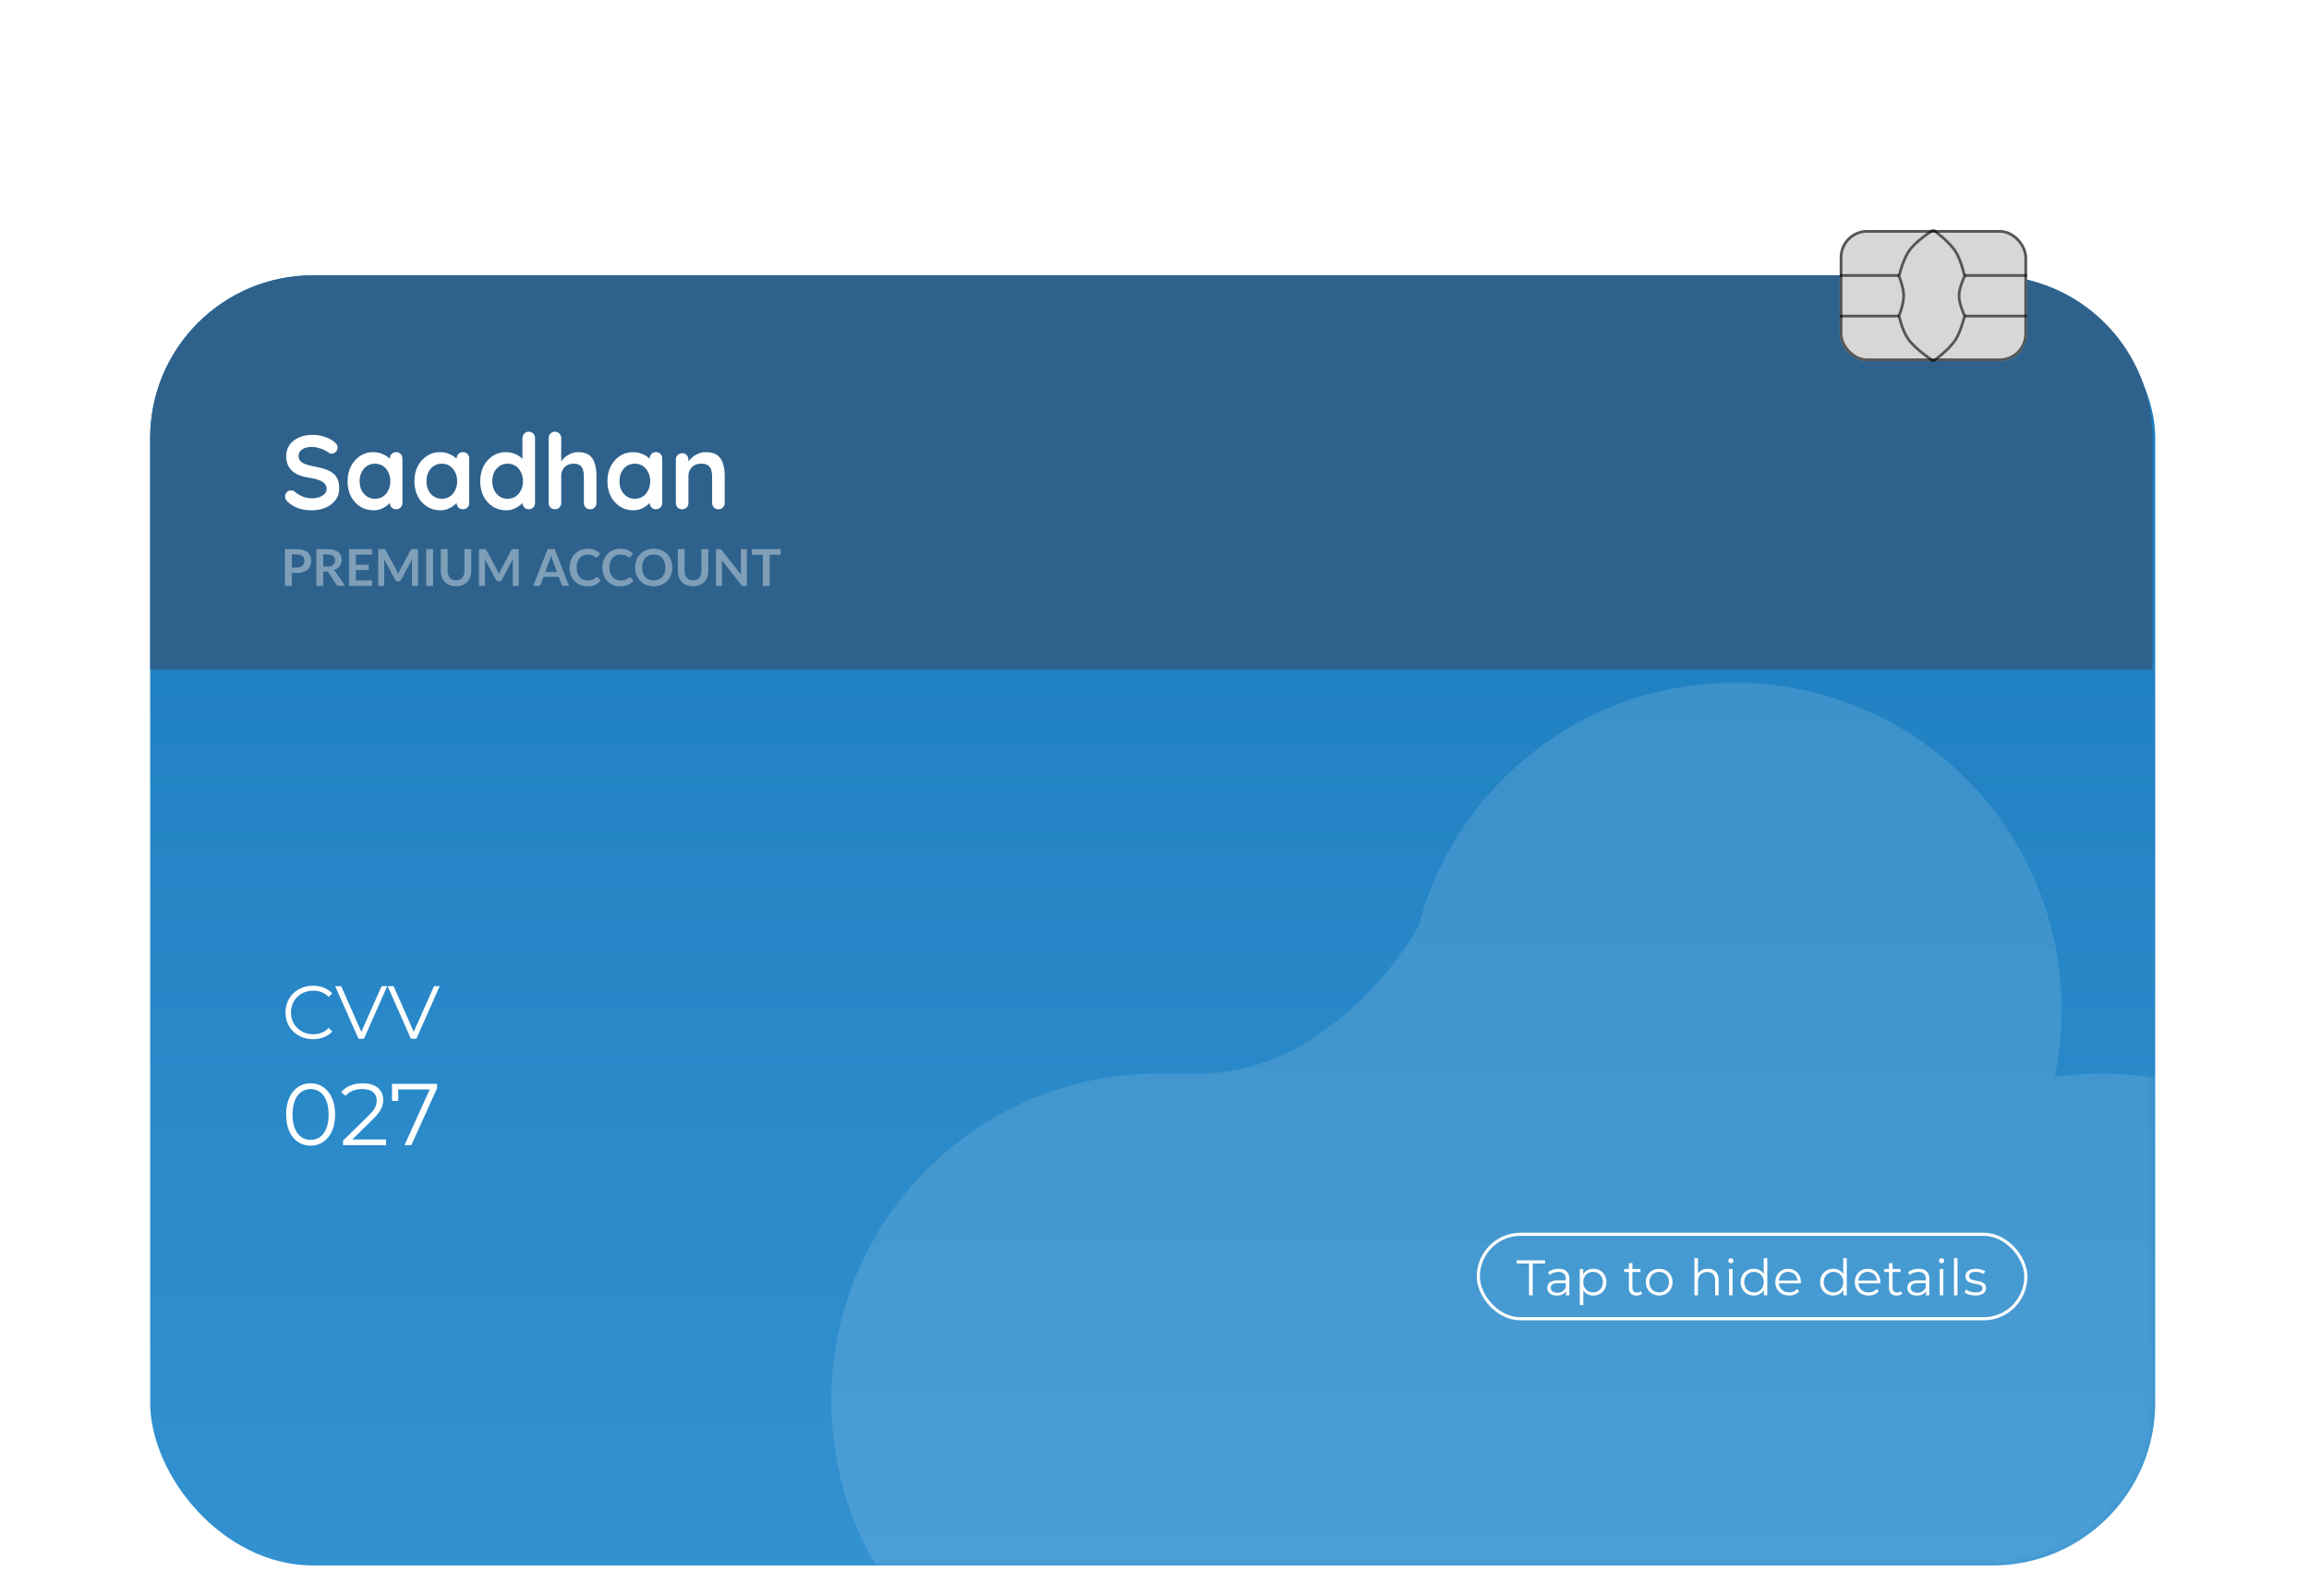 <svg width="369" height="255" viewBox="0 0 369 255" fill="none" xmlns="http://www.w3.org/2000/svg">
<g filter="url(#filter0_ddd_76_2778)">
<g filter="url(#filter1_ddd_76_2778)">
<rect x="24" y="8" width="320.425" height="206.172" rx="26" fill="url(#paint0_linear_76_2778)"/>
<path d="M24 34C24 19.641 35.641 8 50 8H318C332.359 8 344 19.641 344 34V71H24V34Z" fill="#2E628C"/>
<mask id="mask0_76_2778" style="mask-type:alpha" maskUnits="userSpaceOnUse" x="24" y="8" width="321" height="207">
<rect x="24" y="8" width="320.425" height="206.172" rx="26" fill="url(#paint1_linear_76_2778)"/>
</mask>
<g mask="url(#mask0_76_2778)">
<path d="M237.348 187.814C237.348 216.67 213.955 240.063 185.099 240.063C156.242 240.063 132.85 216.67 132.85 187.814C132.85 172.6 139.352 158.904 149.73 149.355C159.035 140.793 171.456 135.565 185.099 135.565C213.955 135.565 237.348 158.957 237.348 187.814Z" fill="white" fill-opacity="0.12"/>
<path d="M237.348 187.814C237.348 216.67 213.955 240.063 185.099 240.063H335.893C307.037 240.063 283.644 216.67 283.644 187.814C283.644 184.128 284.026 180.531 284.752 177.06C282.291 177.416 279.775 177.6 277.216 177.6C251.855 177.6 230.714 159.531 225.965 135.565H191.882H185.099C213.955 135.565 237.348 158.957 237.348 187.814Z" fill="white" fill-opacity="0.12"/>
<path d="M225.965 135.565C225.31 132.261 224.967 128.846 224.967 125.351C224.967 120.76 225.559 116.308 226.671 112.066C222.305 119.899 209.234 135.565 191.882 135.565H225.965Z" fill="white" fill-opacity="0.12"/>
<path fill-rule="evenodd" clip-rule="evenodd" d="M335.893 240.063C364.75 240.063 388.142 216.67 388.142 187.814C388.142 158.957 364.75 135.565 335.893 135.565C333.334 135.565 330.818 135.748 328.357 136.104C323.904 157.392 306.493 173.92 284.752 177.06C284.026 180.531 283.644 184.128 283.644 187.814C283.644 216.67 307.037 240.063 335.893 240.063Z" fill="white" fill-opacity="0.12"/>
<path d="M328.357 136.104C323.904 157.392 306.493 173.92 284.752 177.06C289.206 155.772 306.616 139.245 328.357 136.104Z" fill="white" fill-opacity="0.12"/>
<path d="M329.465 125.351C329.465 96.494 306.072 73.102 277.216 73.102C252.95 73.102 232.548 89.643 226.671 112.066C225.559 116.308 224.967 120.76 224.967 125.351C224.967 128.846 225.31 132.261 225.965 135.565C230.714 159.531 251.855 177.6 277.216 177.6C279.775 177.6 282.291 177.416 284.752 177.06C289.206 155.772 306.616 139.245 328.357 136.104C329.083 132.634 329.465 129.037 329.465 125.351Z" fill="white" fill-opacity="0.12"/>
</g>
<path d="M49.91 45.552C49.128 45.552 48.425 45.457 47.799 45.267C47.174 45.066 46.577 44.72 46.007 44.229C45.862 44.106 45.751 43.966 45.672 43.81C45.594 43.654 45.555 43.497 45.555 43.341C45.555 43.084 45.645 42.861 45.823 42.671C46.013 42.47 46.247 42.37 46.526 42.37C46.739 42.37 46.928 42.437 47.096 42.571C47.52 42.917 47.939 43.179 48.352 43.358C48.776 43.536 49.295 43.626 49.91 43.626C50.323 43.626 50.702 43.564 51.048 43.442C51.394 43.308 51.674 43.135 51.886 42.922C52.098 42.699 52.204 42.448 52.204 42.169C52.204 41.834 52.103 41.549 51.903 41.315C51.702 41.08 51.394 40.885 50.981 40.728C50.568 40.561 50.044 40.433 49.407 40.343C48.804 40.254 48.274 40.12 47.816 39.941C47.358 39.752 46.973 39.517 46.66 39.238C46.359 38.948 46.13 38.613 45.974 38.233C45.818 37.842 45.739 37.407 45.739 36.927C45.739 36.201 45.924 35.581 46.292 35.068C46.672 34.554 47.18 34.163 47.816 33.895C48.453 33.627 49.156 33.494 49.926 33.494C50.652 33.494 51.322 33.605 51.936 33.828C52.561 34.041 53.069 34.314 53.46 34.649C53.784 34.906 53.946 35.202 53.946 35.537C53.946 35.782 53.851 36.006 53.661 36.207C53.471 36.408 53.248 36.508 52.991 36.508C52.824 36.508 52.673 36.458 52.539 36.357C52.36 36.201 52.12 36.056 51.819 35.922C51.517 35.777 51.199 35.66 50.864 35.57C50.529 35.47 50.217 35.419 49.926 35.419C49.446 35.419 49.039 35.481 48.704 35.604C48.38 35.727 48.134 35.894 47.967 36.106C47.799 36.318 47.716 36.564 47.716 36.843C47.716 37.178 47.81 37.457 48 37.68C48.201 37.893 48.486 38.066 48.854 38.2C49.223 38.322 49.664 38.434 50.178 38.535C50.847 38.657 51.434 38.803 51.936 38.97C52.45 39.138 52.874 39.355 53.209 39.623C53.544 39.88 53.795 40.209 53.962 40.611C54.13 41.002 54.214 41.482 54.214 42.051C54.214 42.777 54.013 43.403 53.611 43.927C53.209 44.452 52.678 44.854 52.02 45.133C51.372 45.412 50.669 45.552 49.91 45.552ZM63.302 36.257C63.592 36.257 63.833 36.352 64.022 36.542C64.212 36.731 64.307 36.977 64.307 37.279V44.363C64.307 44.653 64.212 44.899 64.022 45.1C63.833 45.289 63.592 45.384 63.302 45.384C63.012 45.384 62.772 45.289 62.582 45.1C62.392 44.899 62.297 44.653 62.297 44.363V43.542L62.666 43.693C62.666 43.838 62.588 44.017 62.431 44.229C62.275 44.43 62.063 44.631 61.795 44.832C61.527 45.033 61.209 45.206 60.84 45.351C60.483 45.485 60.092 45.552 59.668 45.552C58.898 45.552 58.2 45.356 57.575 44.966C56.949 44.564 56.452 44.017 56.084 43.324C55.727 42.621 55.548 41.817 55.548 40.913C55.548 39.997 55.727 39.193 56.084 38.501C56.452 37.798 56.944 37.251 57.558 36.86C58.172 36.458 58.853 36.257 59.601 36.257C60.081 36.257 60.522 36.33 60.924 36.475C61.326 36.62 61.672 36.804 61.962 37.027C62.264 37.251 62.493 37.48 62.649 37.714C62.816 37.937 62.9 38.127 62.9 38.283L62.297 38.501V37.279C62.297 36.988 62.392 36.748 62.582 36.558C62.772 36.357 63.012 36.257 63.302 36.257ZM59.919 43.709C60.41 43.709 60.84 43.587 61.209 43.341C61.577 43.096 61.862 42.761 62.063 42.336C62.275 41.912 62.381 41.437 62.381 40.913C62.381 40.377 62.275 39.897 62.063 39.472C61.862 39.048 61.577 38.713 61.209 38.468C60.84 38.222 60.41 38.099 59.919 38.099C59.439 38.099 59.015 38.222 58.646 38.468C58.278 38.713 57.988 39.048 57.776 39.472C57.575 39.897 57.474 40.377 57.474 40.913C57.474 41.437 57.575 41.912 57.776 42.336C57.988 42.761 58.278 43.096 58.646 43.341C59.015 43.587 59.439 43.709 59.919 43.709ZM73.982 36.257C74.272 36.257 74.512 36.352 74.702 36.542C74.892 36.731 74.987 36.977 74.987 37.279V44.363C74.987 44.653 74.892 44.899 74.702 45.1C74.512 45.289 74.272 45.384 73.982 45.384C73.692 45.384 73.452 45.289 73.262 45.1C73.072 44.899 72.977 44.653 72.977 44.363V43.542L73.346 43.693C73.346 43.838 73.267 44.017 73.111 44.229C72.955 44.43 72.743 44.631 72.475 44.832C72.207 45.033 71.888 45.206 71.52 45.351C71.163 45.485 70.772 45.552 70.348 45.552C69.577 45.552 68.879 45.356 68.254 44.966C67.629 44.564 67.132 44.017 66.764 43.324C66.406 42.621 66.228 41.817 66.228 40.913C66.228 39.997 66.406 39.193 66.764 38.501C67.132 37.798 67.624 37.251 68.237 36.86C68.852 36.458 69.533 36.257 70.281 36.257C70.761 36.257 71.202 36.33 71.604 36.475C72.006 36.62 72.352 36.804 72.642 37.027C72.944 37.251 73.172 37.48 73.329 37.714C73.496 37.937 73.58 38.127 73.58 38.283L72.977 38.501V37.279C72.977 36.988 73.072 36.748 73.262 36.558C73.452 36.357 73.692 36.257 73.982 36.257ZM70.599 43.709C71.09 43.709 71.52 43.587 71.888 43.341C72.257 43.096 72.542 42.761 72.743 42.336C72.955 41.912 73.061 41.437 73.061 40.913C73.061 40.377 72.955 39.897 72.743 39.472C72.542 39.048 72.257 38.713 71.888 38.468C71.52 38.222 71.09 38.099 70.599 38.099C70.119 38.099 69.695 38.222 69.326 38.468C68.958 38.713 68.667 39.048 68.455 39.472C68.254 39.897 68.154 40.377 68.154 40.913C68.154 41.437 68.254 41.912 68.455 42.336C68.667 42.761 68.958 43.096 69.326 43.341C69.695 43.587 70.119 43.709 70.599 43.709ZM84.498 32.991C84.788 32.991 85.028 33.086 85.218 33.276C85.408 33.466 85.503 33.711 85.503 34.013V44.363C85.503 44.653 85.408 44.899 85.218 45.1C85.028 45.289 84.788 45.384 84.498 45.384C84.208 45.384 83.968 45.289 83.778 45.1C83.588 44.899 83.493 44.653 83.493 44.363V43.542L83.862 43.693C83.862 43.838 83.784 44.017 83.627 44.229C83.471 44.43 83.259 44.631 82.991 44.832C82.723 45.033 82.405 45.206 82.036 45.351C81.679 45.485 81.288 45.552 80.864 45.552C80.094 45.552 79.396 45.356 78.77 44.966C78.145 44.564 77.648 44.017 77.28 43.324C76.923 42.621 76.744 41.817 76.744 40.913C76.744 39.997 76.923 39.193 77.28 38.501C77.648 37.798 78.14 37.251 78.754 36.86C79.368 36.458 80.049 36.257 80.797 36.257C81.277 36.257 81.718 36.33 82.12 36.475C82.522 36.62 82.868 36.804 83.158 37.027C83.46 37.251 83.689 37.48 83.845 37.714C84.013 37.937 84.096 38.127 84.096 38.283L83.493 38.501V34.013C83.493 33.722 83.588 33.482 83.778 33.293C83.968 33.092 84.208 32.991 84.498 32.991ZM81.115 43.709C81.606 43.709 82.036 43.587 82.405 43.341C82.773 43.096 83.058 42.761 83.259 42.336C83.471 41.912 83.577 41.437 83.577 40.913C83.577 40.377 83.471 39.897 83.259 39.472C83.058 39.048 82.773 38.713 82.405 38.468C82.036 38.222 81.606 38.099 81.115 38.099C80.635 38.099 80.211 38.222 79.842 38.468C79.474 38.713 79.184 39.048 78.972 39.472C78.77 39.897 78.67 40.377 78.67 40.913C78.67 41.437 78.77 41.912 78.972 42.336C79.184 42.761 79.474 43.096 79.842 43.341C80.211 43.587 80.635 43.709 81.115 43.709ZM92.385 36.257C93.189 36.257 93.797 36.43 94.211 36.776C94.635 37.122 94.925 37.586 95.081 38.166C95.238 38.736 95.316 39.372 95.316 40.075V44.363C95.316 44.653 95.221 44.899 95.031 45.1C94.841 45.289 94.601 45.384 94.311 45.384C94.021 45.384 93.781 45.289 93.591 45.1C93.401 44.899 93.306 44.653 93.306 44.363V40.075C93.306 39.707 93.261 39.377 93.172 39.087C93.083 38.786 92.921 38.546 92.686 38.367C92.452 38.188 92.117 38.099 91.682 38.099C91.257 38.099 90.895 38.188 90.593 38.367C90.292 38.546 90.063 38.786 89.906 39.087C89.761 39.377 89.689 39.707 89.689 40.075V44.363C89.689 44.653 89.594 44.899 89.404 45.1C89.214 45.289 88.974 45.384 88.684 45.384C88.394 45.384 88.154 45.289 87.964 45.1C87.774 44.899 87.679 44.653 87.679 44.363V34.013C87.679 33.722 87.774 33.482 87.964 33.293C88.154 33.092 88.394 32.991 88.684 32.991C88.974 32.991 89.214 33.092 89.404 33.293C89.594 33.482 89.689 33.722 89.689 34.013V38.166L89.438 38.116C89.538 37.926 89.678 37.725 89.856 37.513C90.035 37.29 90.253 37.083 90.509 36.893C90.766 36.703 91.051 36.553 91.364 36.441C91.676 36.318 92.017 36.257 92.385 36.257ZM104.827 36.257C105.118 36.257 105.358 36.352 105.548 36.542C105.737 36.731 105.832 36.977 105.832 37.279V44.363C105.832 44.653 105.737 44.899 105.548 45.1C105.358 45.289 105.118 45.384 104.827 45.384C104.537 45.384 104.297 45.289 104.107 45.1C103.917 44.899 103.823 44.653 103.823 44.363V43.542L104.191 43.693C104.191 43.838 104.113 44.017 103.957 44.229C103.8 44.43 103.588 44.631 103.32 44.832C103.052 45.033 102.734 45.206 102.366 45.351C102.008 45.485 101.617 45.552 101.193 45.552C100.423 45.552 99.725 45.356 99.1 44.966C98.475 44.564 97.978 44.017 97.609 43.324C97.252 42.621 97.073 41.817 97.073 40.913C97.073 39.997 97.252 39.193 97.609 38.501C97.978 37.798 98.469 37.251 99.083 36.86C99.697 36.458 100.378 36.257 101.126 36.257C101.606 36.257 102.047 36.33 102.449 36.475C102.851 36.62 103.197 36.804 103.488 37.027C103.789 37.251 104.018 37.48 104.174 37.714C104.342 37.937 104.425 38.127 104.425 38.283L103.823 38.501V37.279C103.823 36.988 103.917 36.748 104.107 36.558C104.297 36.357 104.537 36.257 104.827 36.257ZM101.444 43.709C101.936 43.709 102.366 43.587 102.734 43.341C103.102 43.096 103.387 42.761 103.588 42.336C103.8 41.912 103.906 41.437 103.906 40.913C103.906 40.377 103.8 39.897 103.588 39.472C103.387 39.048 103.102 38.713 102.734 38.468C102.366 38.222 101.936 38.099 101.444 38.099C100.964 38.099 100.54 38.222 100.172 38.468C99.803 38.713 99.513 39.048 99.301 39.472C99.1 39.897 98.999 40.377 98.999 40.913C98.999 41.437 99.1 41.912 99.301 42.336C99.513 42.761 99.803 43.096 100.172 43.341C100.54 43.587 100.964 43.709 101.444 43.709ZM112.798 36.257C113.624 36.257 114.25 36.43 114.674 36.776C115.109 37.122 115.405 37.586 115.561 38.166C115.729 38.736 115.813 39.372 115.813 40.075V44.363C115.813 44.653 115.718 44.899 115.528 45.1C115.338 45.289 115.098 45.384 114.808 45.384C114.517 45.384 114.277 45.289 114.088 45.1C113.898 44.899 113.803 44.653 113.803 44.363V40.075C113.803 39.707 113.753 39.377 113.652 39.087C113.563 38.786 113.395 38.546 113.15 38.367C112.904 38.188 112.552 38.099 112.095 38.099C111.648 38.099 111.268 38.188 110.956 38.367C110.654 38.546 110.42 38.786 110.252 39.087C110.096 39.377 110.018 39.707 110.018 40.075V44.363C110.018 44.653 109.923 44.899 109.733 45.1C109.543 45.289 109.303 45.384 109.013 45.384C108.723 45.384 108.483 45.289 108.293 45.1C108.103 44.899 108.008 44.653 108.008 44.363V37.446C108.008 37.156 108.103 36.916 108.293 36.726C108.483 36.525 108.723 36.424 109.013 36.424C109.303 36.424 109.543 36.525 109.733 36.726C109.923 36.916 110.018 37.156 110.018 37.446V38.166L109.767 38.116C109.867 37.926 110.012 37.725 110.202 37.513C110.392 37.29 110.615 37.083 110.872 36.893C111.129 36.703 111.419 36.553 111.743 36.441C112.067 36.318 112.418 36.257 112.798 36.257Z" fill="white"/>
<path d="M47.445 54.707C47.645 54.707 47.819 54.683 47.968 54.634C48.117 54.583 48.24 54.511 48.337 54.419C48.437 54.325 48.512 54.211 48.56 54.079C48.609 53.944 48.633 53.793 48.633 53.628C48.633 53.472 48.609 53.33 48.56 53.203C48.512 53.075 48.439 52.967 48.341 52.878C48.244 52.789 48.121 52.721 47.972 52.675C47.824 52.627 47.648 52.602 47.445 52.602H46.63V54.707H47.445ZM47.445 51.758C47.837 51.758 48.176 51.804 48.463 51.896C48.75 51.988 48.986 52.117 49.173 52.282C49.359 52.447 49.498 52.644 49.587 52.874C49.679 53.104 49.725 53.355 49.725 53.628C49.725 53.912 49.677 54.173 49.583 54.411C49.488 54.647 49.346 54.849 49.157 55.02C48.967 55.19 48.729 55.323 48.443 55.417C48.159 55.512 47.826 55.559 47.445 55.559H46.63V57.624H45.538V51.758H47.445ZM52.334 54.549C52.54 54.549 52.718 54.523 52.87 54.472C53.024 54.421 53.149 54.35 53.247 54.261C53.347 54.169 53.421 54.061 53.47 53.937C53.519 53.812 53.543 53.676 53.543 53.527C53.543 53.23 53.444 53.001 53.247 52.842C53.052 52.682 52.753 52.602 52.35 52.602H51.653V54.549H52.334ZM55.141 57.624H54.155C53.969 57.624 53.834 57.551 53.75 57.405L52.517 55.527C52.471 55.456 52.419 55.407 52.362 55.377C52.308 55.347 52.227 55.332 52.119 55.332H51.653V57.624H50.561V51.758H52.35C52.748 51.758 53.089 51.8 53.373 51.884C53.659 51.965 53.893 52.08 54.074 52.229C54.258 52.378 54.393 52.556 54.48 52.764C54.566 52.97 54.61 53.197 54.61 53.446C54.61 53.643 54.58 53.83 54.52 54.006C54.464 54.181 54.38 54.341 54.269 54.484C54.161 54.628 54.026 54.753 53.863 54.862C53.704 54.97 53.521 55.055 53.316 55.117C53.386 55.158 53.451 55.206 53.51 55.263C53.57 55.317 53.624 55.382 53.673 55.458L55.141 57.624ZM56.87 52.627V54.253H58.922V55.093H56.87V56.752H59.474V57.624H55.775V51.758H59.474V52.627H56.87ZM66.802 51.758V57.624H65.84V53.835C65.84 53.684 65.848 53.52 65.865 53.344L64.092 56.675C64.008 56.834 63.88 56.914 63.706 56.914H63.552C63.379 56.914 63.251 56.834 63.167 56.675L61.374 53.332C61.382 53.422 61.389 53.509 61.394 53.596C61.4 53.682 61.403 53.762 61.403 53.835V57.624H60.441V51.758H61.264C61.313 51.758 61.355 51.76 61.39 51.762C61.425 51.765 61.457 51.772 61.484 51.783C61.513 51.794 61.539 51.811 61.561 51.836C61.585 51.86 61.608 51.892 61.63 51.933L63.386 55.19C63.432 55.277 63.474 55.366 63.512 55.458C63.552 55.55 63.592 55.645 63.63 55.742C63.667 55.642 63.706 55.546 63.747 55.454C63.788 55.359 63.831 55.269 63.877 55.182L65.609 51.933C65.631 51.892 65.654 51.86 65.678 51.836C65.702 51.811 65.728 51.794 65.755 51.783C65.785 51.772 65.817 51.765 65.852 51.762C65.888 51.76 65.93 51.758 65.978 51.758H66.802ZM69.206 57.624H68.11V51.758H69.206V57.624ZM72.88 56.744C73.091 56.744 73.279 56.709 73.444 56.638C73.611 56.568 73.752 56.469 73.865 56.342C73.979 56.215 74.066 56.061 74.125 55.88C74.187 55.699 74.218 55.496 74.218 55.271V51.758H75.309V55.271C75.309 55.62 75.253 55.943 75.139 56.241C75.028 56.535 74.867 56.791 74.656 57.007C74.448 57.221 74.194 57.389 73.894 57.51C73.594 57.629 73.256 57.689 72.88 57.689C72.501 57.689 72.162 57.629 71.862 57.51C71.561 57.389 71.306 57.221 71.095 57.007C70.887 56.791 70.726 56.535 70.612 56.241C70.501 55.943 70.446 55.62 70.446 55.271V51.758H71.537V55.267C71.537 55.492 71.567 55.694 71.626 55.876C71.689 56.057 71.776 56.212 71.89 56.342C72.006 56.469 72.147 56.568 72.312 56.638C72.48 56.709 72.669 56.744 72.88 56.744ZM82.901 51.758V57.624H81.939V53.835C81.939 53.684 81.947 53.52 81.964 53.344L80.191 56.675C80.107 56.834 79.979 56.914 79.806 56.914H79.651C79.478 56.914 79.35 56.834 79.266 56.675L77.473 53.332C77.481 53.422 77.488 53.509 77.493 53.596C77.499 53.682 77.501 53.762 77.501 53.835V57.624H76.54V51.758H77.364C77.412 51.758 77.454 51.76 77.489 51.762C77.525 51.765 77.556 51.772 77.583 51.783C77.612 51.794 77.638 51.811 77.66 51.836C77.684 51.86 77.707 51.892 77.729 51.933L79.485 55.19C79.531 55.277 79.573 55.366 79.611 55.458C79.651 55.55 79.691 55.645 79.728 55.742C79.766 55.642 79.806 55.546 79.846 55.454C79.887 55.359 79.93 55.269 79.976 55.182L81.708 51.933C81.73 51.892 81.753 51.86 81.777 51.836C81.801 51.811 81.827 51.794 81.854 51.783C81.884 51.772 81.916 51.765 81.951 51.762C81.987 51.76 82.029 51.758 82.077 51.758H82.901ZM89.012 55.409L88.298 53.458C88.263 53.371 88.226 53.269 88.189 53.15C88.151 53.031 88.113 52.902 88.075 52.764C88.04 52.902 88.003 53.032 87.965 53.154C87.927 53.273 87.891 53.377 87.856 53.466L87.146 55.409H89.012ZM90.939 57.624H90.095C90 57.624 89.923 57.601 89.864 57.555C89.804 57.506 89.76 57.447 89.73 57.377L89.292 56.18H86.862L86.424 57.377C86.402 57.439 86.36 57.496 86.298 57.547C86.236 57.598 86.159 57.624 86.067 57.624H85.215L87.523 51.758H88.635L90.939 57.624ZM95.4 56.241C95.459 56.241 95.512 56.264 95.558 56.31L95.988 56.776C95.75 57.071 95.457 57.297 95.108 57.454C94.761 57.611 94.345 57.689 93.858 57.689C93.423 57.689 93.031 57.615 92.682 57.466C92.336 57.317 92.04 57.11 91.793 56.845C91.547 56.58 91.358 56.264 91.226 55.896C91.096 55.528 91.031 55.127 91.031 54.691C91.031 54.25 91.101 53.847 91.242 53.482C91.382 53.115 91.58 52.798 91.834 52.533C92.091 52.268 92.397 52.063 92.751 51.917C93.105 51.768 93.497 51.694 93.927 51.694C94.354 51.694 94.733 51.764 95.063 51.904C95.396 52.045 95.678 52.229 95.911 52.456L95.546 52.963C95.524 52.996 95.496 53.024 95.46 53.048C95.428 53.073 95.382 53.085 95.323 53.085C95.282 53.085 95.24 53.074 95.197 53.052C95.154 53.028 95.106 53 95.055 52.967C95.004 52.932 94.944 52.894 94.876 52.854C94.809 52.813 94.73 52.777 94.641 52.744C94.552 52.709 94.448 52.681 94.329 52.659C94.213 52.635 94.077 52.622 93.923 52.622C93.661 52.622 93.42 52.67 93.201 52.764C92.985 52.856 92.798 52.992 92.641 53.17C92.484 53.346 92.363 53.562 92.276 53.819C92.19 54.073 92.146 54.364 92.146 54.691C92.146 55.021 92.192 55.315 92.284 55.572C92.379 55.828 92.506 56.045 92.666 56.221C92.825 56.396 93.013 56.532 93.23 56.626C93.446 56.718 93.678 56.764 93.927 56.764C94.076 56.764 94.21 56.756 94.329 56.74C94.451 56.724 94.561 56.698 94.661 56.663C94.764 56.627 94.86 56.583 94.949 56.529C95.041 56.472 95.132 56.403 95.221 56.322C95.248 56.298 95.277 56.279 95.306 56.265C95.336 56.249 95.367 56.241 95.4 56.241ZM100.637 56.241C100.696 56.241 100.749 56.264 100.795 56.31L101.225 56.776C100.987 57.071 100.693 57.297 100.345 57.454C99.998 57.611 99.582 57.689 99.095 57.689C98.66 57.689 98.268 57.615 97.919 57.466C97.573 57.317 97.276 57.11 97.03 56.845C96.784 56.58 96.595 56.264 96.463 55.896C96.333 55.528 96.268 55.127 96.268 54.691C96.268 54.25 96.338 53.847 96.479 53.482C96.619 53.115 96.817 52.798 97.071 52.533C97.328 52.268 97.633 52.063 97.988 51.917C98.342 51.768 98.734 51.694 99.164 51.694C99.591 51.694 99.97 51.764 100.3 51.904C100.633 52.045 100.915 52.229 101.148 52.456L100.783 52.963C100.761 52.996 100.733 53.024 100.697 53.048C100.665 53.073 100.619 53.085 100.56 53.085C100.519 53.085 100.477 53.074 100.434 53.052C100.391 53.028 100.343 53 100.292 52.967C100.24 52.932 100.181 52.894 100.113 52.854C100.046 52.813 99.967 52.777 99.878 52.744C99.789 52.709 99.685 52.681 99.566 52.659C99.449 52.635 99.314 52.622 99.16 52.622C98.898 52.622 98.657 52.67 98.438 52.764C98.222 52.856 98.035 52.992 97.878 53.17C97.721 53.346 97.6 53.562 97.513 53.819C97.427 54.073 97.383 54.364 97.383 54.691C97.383 55.021 97.429 55.315 97.521 55.572C97.616 55.828 97.743 56.045 97.903 56.221C98.062 56.396 98.25 56.532 98.466 56.626C98.683 56.718 98.915 56.764 99.164 56.764C99.313 56.764 99.447 56.756 99.566 56.74C99.687 56.724 99.798 56.698 99.898 56.663C100.001 56.627 100.097 56.583 100.186 56.529C100.278 56.472 100.369 56.403 100.458 56.322C100.485 56.298 100.514 56.279 100.543 56.265C100.573 56.249 100.604 56.241 100.637 56.241ZM107.439 54.691C107.439 55.121 107.368 55.52 107.224 55.888C107.084 56.253 106.884 56.569 106.624 56.837C106.364 57.105 106.052 57.314 105.687 57.466C105.322 57.615 104.916 57.689 104.47 57.689C104.027 57.689 103.622 57.615 103.257 57.466C102.892 57.314 102.578 57.105 102.316 56.837C102.056 56.569 101.855 56.253 101.712 55.888C101.568 55.52 101.497 55.121 101.497 54.691C101.497 54.261 101.568 53.864 101.712 53.499C101.855 53.131 102.056 52.813 102.316 52.545C102.578 52.278 102.892 52.069 103.257 51.921C103.622 51.769 104.027 51.694 104.47 51.694C104.768 51.694 105.047 51.729 105.31 51.799C105.572 51.867 105.813 51.964 106.032 52.091C106.251 52.215 106.447 52.368 106.62 52.549C106.796 52.728 106.944 52.928 107.066 53.15C107.188 53.371 107.28 53.612 107.342 53.872C107.407 54.131 107.439 54.404 107.439 54.691ZM106.324 54.691C106.324 54.369 106.281 54.081 106.194 53.827C106.107 53.57 105.984 53.353 105.825 53.174C105.665 52.996 105.471 52.859 105.241 52.764C105.014 52.67 104.757 52.622 104.47 52.622C104.183 52.622 103.925 52.67 103.695 52.764C103.468 52.859 103.273 52.996 103.111 53.174C102.952 53.353 102.829 53.57 102.742 53.827C102.655 54.081 102.612 54.369 102.612 54.691C102.612 55.013 102.655 55.302 102.742 55.559C102.829 55.813 102.952 56.03 103.111 56.208C103.273 56.384 103.468 56.519 103.695 56.614C103.925 56.709 104.183 56.756 104.47 56.756C104.757 56.756 105.014 56.709 105.241 56.614C105.471 56.519 105.665 56.384 105.825 56.208C105.984 56.03 106.107 55.813 106.194 55.559C106.281 55.302 106.324 55.013 106.324 54.691ZM110.758 56.744C110.969 56.744 111.157 56.709 111.322 56.638C111.49 56.568 111.631 56.469 111.744 56.342C111.858 56.215 111.944 56.061 112.004 55.88C112.066 55.699 112.097 55.496 112.097 55.271V51.758H113.188V55.271C113.188 55.62 113.132 55.943 113.018 56.241C112.907 56.535 112.746 56.791 112.535 57.007C112.327 57.221 112.073 57.389 111.773 57.51C111.472 57.629 111.134 57.689 110.758 57.689C110.38 57.689 110.041 57.629 109.74 57.51C109.44 57.389 109.185 57.221 108.974 57.007C108.765 56.791 108.605 56.535 108.491 56.241C108.38 55.943 108.325 55.62 108.325 55.271V51.758H109.416V55.267C109.416 55.492 109.446 55.694 109.505 55.876C109.567 56.057 109.655 56.212 109.769 56.342C109.885 56.469 110.026 56.568 110.191 56.638C110.358 56.709 110.548 56.744 110.758 56.744ZM119.364 51.758V57.624H118.804C118.717 57.624 118.644 57.611 118.585 57.584C118.528 57.554 118.473 57.505 118.419 57.437L115.356 53.527C115.372 53.706 115.38 53.87 115.38 54.022V57.624H114.419V51.758H114.991C115.037 51.758 115.076 51.761 115.109 51.767C115.144 51.769 115.173 51.777 115.198 51.791C115.225 51.802 115.251 51.819 115.275 51.844C115.299 51.865 115.326 51.895 115.356 51.933L118.431 55.859C118.423 55.765 118.416 55.672 118.411 55.58C118.405 55.488 118.402 55.402 118.402 55.324V51.758H119.364ZM124.767 52.655H122.998V57.624H121.907V52.655H120.139V51.758H124.767V52.655Z" fill="white" fill-opacity="0.39"/>
</g>
<path d="M244.35 189V183.912H242.382V183.4H246.91V183.912H244.942V189H244.35ZM249.093 184.76C250.181 184.76 250.797 185.304 250.797 186.392V189H250.253V188.344C249.997 188.776 249.501 189.04 248.805 189.04C247.853 189.04 247.269 188.544 247.269 187.816C247.269 187.168 247.685 186.624 248.893 186.624H250.229V186.368C250.229 185.648 249.821 185.256 249.037 185.256C248.493 185.256 247.981 185.448 247.637 185.752L247.381 185.328C247.805 184.968 248.429 184.76 249.093 184.76ZM248.893 188.592C249.533 188.592 250.005 188.288 250.229 187.736V187.048H248.909C248.093 187.048 247.829 187.368 247.829 187.8C247.829 188.288 248.221 188.592 248.893 188.592ZM254.628 184.76C255.828 184.76 256.724 185.624 256.724 186.896C256.724 188.176 255.828 189.04 254.628 189.04C253.956 189.04 253.38 188.752 253.028 188.208V190.552H252.46V184.792H253.004V185.624C253.348 185.064 253.932 184.76 254.628 184.76ZM254.588 188.536C255.476 188.536 256.156 187.88 256.156 186.896C256.156 185.92 255.476 185.256 254.588 185.256C253.692 185.256 253.02 185.92 253.02 186.896C253.02 187.88 253.692 188.536 254.588 188.536ZM262.231 188.336L262.431 188.744C262.207 188.944 261.871 189.04 261.543 189.04C260.751 189.04 260.311 188.592 260.311 187.816V185.272H259.559V184.792H260.311V183.872H260.879V184.792H262.159V185.272H260.879V187.784C260.879 188.28 261.135 188.552 261.607 188.552C261.839 188.552 262.071 188.48 262.231 188.336ZM265.157 189.04C263.925 189.04 263.013 188.144 263.013 186.896C263.013 185.648 263.925 184.76 265.157 184.76C266.389 184.76 267.293 185.648 267.293 186.896C267.293 188.144 266.389 189.04 265.157 189.04ZM265.157 188.536C266.053 188.536 266.717 187.88 266.717 186.896C266.717 185.912 266.053 185.256 265.157 185.256C264.261 185.256 263.589 185.912 263.589 186.896C263.589 187.88 264.261 188.536 265.157 188.536ZM272.93 184.76C273.954 184.76 274.658 185.352 274.658 186.56V189H274.09V186.616C274.09 185.728 273.626 185.272 272.826 185.272C271.922 185.272 271.354 185.832 271.354 186.792V189H270.786V183.064H271.354V185.528C271.666 185.04 272.218 184.76 272.93 184.76ZM276.608 183.872C276.376 183.872 276.192 183.688 276.192 183.464C276.192 183.248 276.376 183.064 276.608 183.064C276.84 183.064 277.024 183.24 277.024 183.456C277.024 183.688 276.848 183.872 276.608 183.872ZM276.32 189V184.792H276.888V189H276.32ZM281.861 183.064H282.429V189H281.885V188.168C281.541 188.736 280.957 189.04 280.261 189.04C279.061 189.04 278.165 188.168 278.165 186.896C278.165 185.624 279.061 184.76 280.261 184.76C280.933 184.76 281.509 185.048 281.861 185.592V183.064ZM280.309 188.536C281.197 188.536 281.869 187.88 281.869 186.896C281.869 185.912 281.197 185.256 280.309 185.256C279.413 185.256 278.741 185.912 278.741 186.896C278.741 187.88 279.413 188.536 280.309 188.536ZM287.803 186.896C287.803 186.944 287.795 187.008 287.795 187.072H284.275C284.339 187.952 285.011 188.536 285.931 188.536C286.443 188.536 286.899 188.352 287.219 187.984L287.539 188.352C287.163 188.8 286.579 189.04 285.915 189.04C284.603 189.04 283.707 188.144 283.707 186.896C283.707 185.648 284.579 184.76 285.763 184.76C286.947 184.76 287.803 185.632 287.803 186.896ZM285.763 185.248C284.947 185.248 284.347 185.824 284.275 186.648H287.259C287.187 185.824 286.587 185.248 285.763 185.248ZM294.565 183.064H295.133V189H294.589V188.168C294.245 188.736 293.661 189.04 292.965 189.04C291.765 189.04 290.869 188.168 290.869 186.896C290.869 185.624 291.765 184.76 292.965 184.76C293.637 184.76 294.213 185.048 294.565 185.592V183.064ZM293.013 188.536C293.901 188.536 294.573 187.88 294.573 186.896C294.573 185.912 293.901 185.256 293.013 185.256C292.117 185.256 291.445 185.912 291.445 186.896C291.445 187.88 292.117 188.536 293.013 188.536ZM300.506 186.896C300.506 186.944 300.498 187.008 300.498 187.072H296.978C297.042 187.952 297.714 188.536 298.634 188.536C299.146 188.536 299.602 188.352 299.922 187.984L300.242 188.352C299.866 188.8 299.282 189.04 298.618 189.04C297.306 189.04 296.41 188.144 296.41 186.896C296.41 185.648 297.282 184.76 298.466 184.76C299.65 184.76 300.506 185.632 300.506 186.896ZM298.466 185.248C297.65 185.248 297.05 185.824 296.978 186.648H299.962C299.89 185.824 299.29 185.248 298.466 185.248ZM303.799 188.336L303.999 188.744C303.775 188.944 303.439 189.04 303.111 189.04C302.319 189.04 301.879 188.592 301.879 187.816V185.272H301.127V184.792H301.879V183.872H302.447V184.792H303.727V185.272H302.447V187.784C302.447 188.28 302.703 188.552 303.175 188.552C303.407 188.552 303.639 188.48 303.799 188.336ZM306.625 184.76C307.713 184.76 308.329 185.304 308.329 186.392V189H307.785V188.344C307.529 188.776 307.033 189.04 306.337 189.04C305.385 189.04 304.801 188.544 304.801 187.816C304.801 187.168 305.217 186.624 306.425 186.624H307.761V186.368C307.761 185.648 307.353 185.256 306.569 185.256C306.025 185.256 305.513 185.448 305.169 185.752L304.913 185.328C305.337 184.968 305.961 184.76 306.625 184.76ZM306.425 188.592C307.065 188.592 307.537 188.288 307.761 187.736V187.048H306.441C305.625 187.048 305.361 187.368 305.361 187.8C305.361 188.288 305.753 188.592 306.425 188.592ZM310.279 183.872C310.047 183.872 309.863 183.688 309.863 183.464C309.863 183.248 310.047 183.064 310.279 183.064C310.511 183.064 310.695 183.24 310.695 183.456C310.695 183.688 310.519 183.872 310.279 183.872ZM309.991 189V184.792H310.559V189H309.991ZM312.26 189V183.064H312.828V189H312.26ZM315.656 189.04C314.96 189.04 314.288 188.816 313.944 188.52L314.2 188.072C314.536 188.336 315.104 188.544 315.696 188.544C316.496 188.544 316.824 188.272 316.824 187.856C316.824 186.76 314.096 187.624 314.096 185.96C314.096 185.272 314.688 184.76 315.76 184.76C316.304 184.76 316.896 184.912 317.248 185.152L317 185.608C316.632 185.352 316.192 185.248 315.76 185.248C315 185.248 314.664 185.544 314.664 185.944C314.664 187.08 317.392 186.224 317.392 187.84C317.392 188.568 316.752 189.04 315.656 189.04Z" fill="white"/>
<rect x="236.25" y="179.25" width="87.5" height="13.5" rx="6.75" stroke="white" stroke-width="0.5"/>
</g>
<path d="M50.016 166.072C47.496 166.072 45.624 164.26 45.624 161.8C45.624 159.34 47.496 157.528 50.028 157.528C51.252 157.528 52.356 157.936 53.1 158.752L52.536 159.316C51.852 158.62 51.012 158.32 50.052 158.32C48.024 158.32 46.5 159.808 46.5 161.8C46.5 163.792 48.024 165.28 50.052 165.28C51.012 165.28 51.852 164.98 52.536 164.272L53.1 164.836C52.356 165.652 51.252 166.072 50.016 166.072ZM60.983 157.6H61.883L58.163 166H57.287L53.567 157.6H54.527L57.743 164.896L60.983 157.6ZM69.362 157.6H70.262L66.542 166H65.666L61.946 157.6H62.906L66.122 164.896L69.362 157.6Z" fill="white"/>
<path d="M49.634 183.084C48.878 183.084 48.206 182.888 47.618 182.496C47.03 182.095 46.568 181.525 46.232 180.788C45.896 180.041 45.728 179.145 45.728 178.1C45.728 177.055 45.896 176.163 46.232 175.426C46.568 174.679 47.03 174.11 47.618 173.718C48.206 173.317 48.878 173.116 49.634 173.116C50.39 173.116 51.062 173.317 51.65 173.718C52.238 174.11 52.7 174.679 53.036 175.426C53.381 176.163 53.554 177.055 53.554 178.1C53.554 179.145 53.381 180.041 53.036 180.788C52.7 181.525 52.238 182.095 51.65 182.496C51.062 182.888 50.39 183.084 49.634 183.084ZM49.634 182.16C50.213 182.16 50.717 182.006 51.146 181.698C51.575 181.381 51.911 180.923 52.154 180.326C52.397 179.719 52.518 178.977 52.518 178.1C52.518 177.223 52.397 176.485 52.154 175.888C51.911 175.281 51.575 174.824 51.146 174.516C50.717 174.199 50.213 174.04 49.634 174.04C49.074 174.04 48.575 174.199 48.136 174.516C47.697 174.824 47.357 175.281 47.114 175.888C46.871 176.485 46.75 177.223 46.75 178.1C46.75 178.977 46.871 179.719 47.114 180.326C47.357 180.923 47.697 181.381 48.136 181.698C48.575 182.006 49.074 182.16 49.634 182.16ZM54.816 183V182.286L58.889 178.296C59.263 177.932 59.543 177.615 59.73 177.344C59.916 177.064 60.042 176.803 60.108 176.56C60.173 176.317 60.206 176.089 60.206 175.874C60.206 175.305 60.01 174.857 59.617 174.53C59.235 174.203 58.666 174.04 57.91 174.04C57.331 174.04 56.818 174.129 56.37 174.306C55.931 174.483 55.553 174.759 55.236 175.132L54.522 174.516C54.904 174.068 55.394 173.723 55.992 173.48C56.589 173.237 57.256 173.116 57.993 173.116C58.656 173.116 59.23 173.223 59.715 173.438C60.201 173.643 60.574 173.947 60.836 174.348C61.106 174.749 61.242 175.221 61.242 175.762C61.242 176.079 61.195 176.392 61.102 176.7C61.017 177.008 60.859 177.335 60.626 177.68C60.401 178.016 60.07 178.399 59.632 178.828L55.894 182.496L55.614 182.104H61.69V183H54.816ZM64.649 183L68.877 173.648L69.185 174.096H63.123L63.641 173.606V175.93H62.647V173.2H69.843V173.914L65.741 183H64.649Z" fill="white"/>
<g filter="url(#filter2_d_76_2778)">
<rect x="294" y="35" width="29.948" height="20.963" rx="4.386" fill="#D7D7D7"/>
<rect x="294.219" y="35.219" width="29.509" height="20.525" rx="4.167" stroke="black" stroke-opacity="0.6" stroke-width="0.439"/>
<line x1="313.965" y1="42.267" x2="323.948" y2="42.267" stroke="black" stroke-opacity="0.6" stroke-width="0.439"/>
<line x1="313.965" y1="48.756" x2="323.948" y2="48.756" stroke="black" stroke-opacity="0.6" stroke-width="0.439"/>
<line x1="294" y1="42.267" x2="303.483" y2="42.267" stroke="black" stroke-opacity="0.6" stroke-width="0.439"/>
<line x1="294" y1="48.756" x2="303.483" y2="48.756" stroke="black" stroke-opacity="0.6" stroke-width="0.439"/>
<path d="M308.974 55.963C308.974 55.963 306.11 54.059 304.981 52.469C303.963 51.037 303.483 48.726 303.483 48.726C303.483 48.726 304.247 46.807 304.232 45.482C304.218 44.203 303.483 42.362 303.483 42.362C303.483 42.362 304.042 39.97 304.981 38.494C306.113 36.715 308.974 35 308.974 35" stroke="black" stroke-opacity="0.6" stroke-width="0.439"/>
<path d="M308.974 55.963C308.974 55.963 311.532 54.12 312.557 52.469C313.385 51.138 313.965 48.726 313.965 48.726C313.965 48.726 313.056 46.794 313.069 45.482C313.082 44.217 313.965 42.362 313.965 42.362C313.965 42.362 313.406 39.867 312.557 38.494C311.536 36.841 308.974 35 308.974 35" stroke="black" stroke-opacity="0.6" stroke-width="0.439"/>
</g>
<defs>
<filter id="filter0_ddd_76_2778" x="0" y="0" width="368.425" height="254.172" filterUnits="userSpaceOnUse" color-interpolation-filters="sRGB">
<feFlood flood-opacity="0" result="BackgroundImageFix"/>
<feColorMatrix in="SourceAlpha" type="matrix" values="0 0 0 0 0 0 0 0 0 0 0 0 0 0 0 0 0 0 127 0" result="hardAlpha"/>
<feOffset/>
<feGaussianBlur stdDeviation="0.5"/>
<feColorMatrix type="matrix" values="0 0 0 0 0 0 0 0 0 0 0 0 0 0 0 0 0 0 0.04 0"/>
<feBlend mode="normal" in2="BackgroundImageFix" result="effect1_dropShadow_76_2778"/>
<feColorMatrix in="SourceAlpha" type="matrix" values="0 0 0 0 0 0 0 0 0 0 0 0 0 0 0 0 0 0 127 0" result="hardAlpha"/>
<feOffset dy="2"/>
<feGaussianBlur stdDeviation="3"/>
<feColorMatrix type="matrix" values="0 0 0 0 0 0 0 0 0 0 0 0 0 0 0 0 0 0 0.04 0"/>
<feBlend mode="normal" in2="effect1_dropShadow_76_2778" result="effect2_dropShadow_76_2778"/>
<feColorMatrix in="SourceAlpha" type="matrix" values="0 0 0 0 0 0 0 0 0 0 0 0 0 0 0 0 0 0 127 0" result="hardAlpha"/>
<feOffset dy="16"/>
<feGaussianBlur stdDeviation="12"/>
<feColorMatrix type="matrix" values="0 0 0 0 0 0 0 0 0 0 0 0 0 0 0 0 0 0 0.06 0"/>
<feBlend mode="normal" in2="effect2_dropShadow_76_2778" result="effect3_dropShadow_76_2778"/>
<feBlend mode="normal" in="SourceGraphic" in2="effect3_dropShadow_76_2778" result="shape"/>
</filter>
<filter id="filter1_ddd_76_2778" x="0" y="0" width="368.425" height="254.172" filterUnits="userSpaceOnUse" color-interpolation-filters="sRGB">
<feFlood flood-opacity="0" result="BackgroundImageFix"/>
<feColorMatrix in="SourceAlpha" type="matrix" values="0 0 0 0 0 0 0 0 0 0 0 0 0 0 0 0 0 0 127 0" result="hardAlpha"/>
<feOffset/>
<feGaussianBlur stdDeviation="0.5"/>
<feColorMatrix type="matrix" values="0 0 0 0 0 0 0 0 0 0 0 0 0 0 0 0 0 0 0.04 0"/>
<feBlend mode="normal" in2="BackgroundImageFix" result="effect1_dropShadow_76_2778"/>
<feColorMatrix in="SourceAlpha" type="matrix" values="0 0 0 0 0 0 0 0 0 0 0 0 0 0 0 0 0 0 127 0" result="hardAlpha"/>
<feOffset dy="2"/>
<feGaussianBlur stdDeviation="3"/>
<feColorMatrix type="matrix" values="0 0 0 0 0 0 0 0 0 0 0 0 0 0 0 0 0 0 0.04 0"/>
<feBlend mode="normal" in2="effect1_dropShadow_76_2778" result="effect2_dropShadow_76_2778"/>
<feColorMatrix in="SourceAlpha" type="matrix" values="0 0 0 0 0 0 0 0 0 0 0 0 0 0 0 0 0 0 127 0" result="hardAlpha"/>
<feOffset dy="16"/>
<feGaussianBlur stdDeviation="12"/>
<feColorMatrix type="matrix" values="0 0 0 0 0 0 0 0 0 0 0 0 0 0 0 0 0 0 0.06 0"/>
<feBlend mode="normal" in2="effect2_dropShadow_76_2778" result="effect3_dropShadow_76_2778"/>
<feBlend mode="normal" in="SourceGraphic" in2="effect3_dropShadow_76_2778" result="shape"/>
</filter>
<filter id="filter2_d_76_2778" x="290.491" y="33.057" width="36.966" height="28.352" filterUnits="userSpaceOnUse" color-interpolation-filters="sRGB">
<feFlood flood-opacity="0" result="BackgroundImageFix"/>
<feColorMatrix in="SourceAlpha" type="matrix" values="0 0 0 0 0 0 0 0 0 0 0 0 0 0 0 0 0 0 127 0" result="hardAlpha"/>
<feOffset dy="1.755"/>
<feGaussianBlur stdDeviation="1.755"/>
<feComposite in2="hardAlpha" operator="out"/>
<feColorMatrix type="matrix" values="0 0 0 0 0 0 0 0 0 0 0 0 0 0 0 0 0 0 0.25 0"/>
<feBlend mode="normal" in2="BackgroundImageFix" result="effect1_dropShadow_76_2778"/>
<feBlend mode="normal" in="SourceGraphic" in2="effect1_dropShadow_76_2778" result="shape"/>
</filter>
<linearGradient id="paint0_linear_76_2778" x1="184.213" y1="8" x2="184.213" y2="214.172" gradientUnits="userSpaceOnUse">
<stop stop-color="#197BBD"/>
<stop offset="1" stop-color="#3391D0"/>
</linearGradient>
<linearGradient id="paint1_linear_76_2778" x1="184.213" y1="8" x2="184.213" y2="214.172" gradientUnits="userSpaceOnUse">
<stop stop-color="#197BBD"/>
<stop offset="1" stop-color="#3391D0"/>
</linearGradient>
</defs>
</svg>

